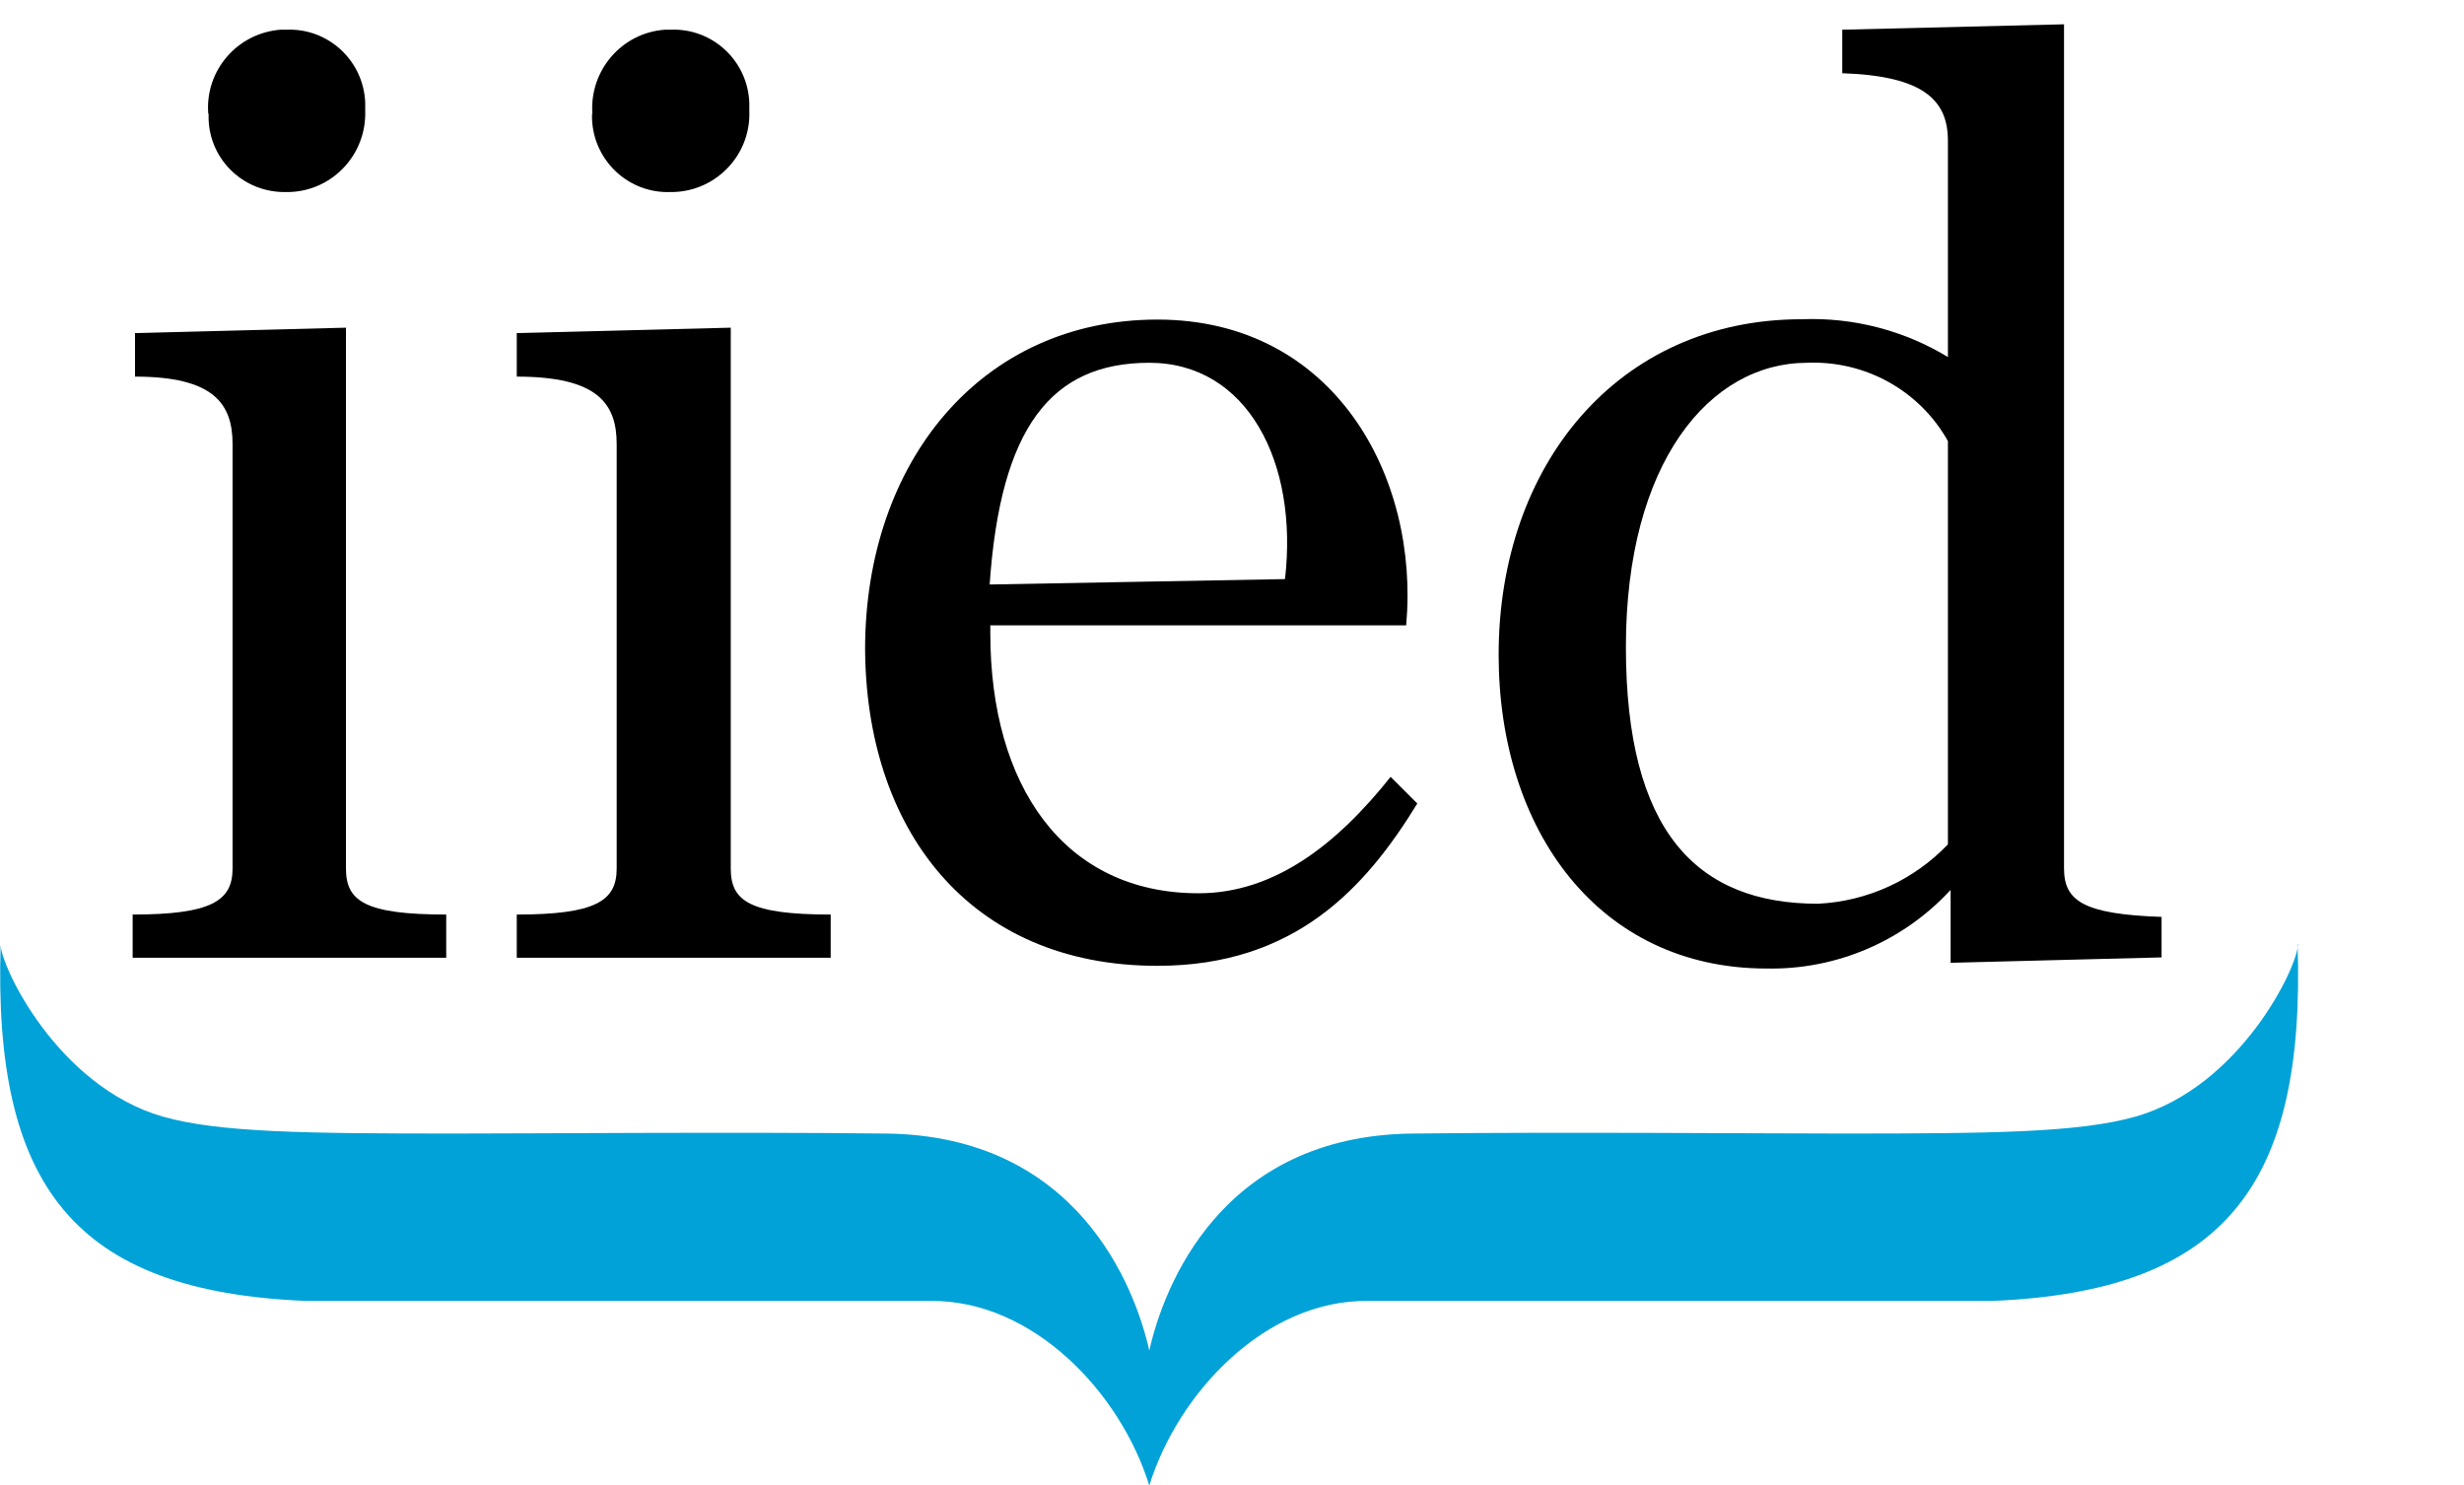 <svg 
  id="logo" 
  xmlns="http://www.w3.org/2000/svg" 
  xmlns:xlink="http://www.w3.org/1999/xlink"
  width="73"
  height="44"
  viewBox="0 0 73 44">
  <path fill="#00a2d8" class="fill-iiedblue-500 group-hover:fill-iiedblue-700" d="M68.08,27.98c.02.61-1.68,4.22-4.82,5.11-1.66.47-4.23.5-8.65.5-2.37,0-8.34-.05-12.76,0-5.69.06-7.38,4.56-7.8,6.43-.42-1.87-2.12-6.37-7.81-6.43-4.42-.05-10.39,0-12.76,0-4.42,0-6.99-.03-8.65-.5C1.69,32.19,0,28.59.02,27.98c-.23,7.18,2.19,10.29,9.05,10.57h18.48c3.04-.04,5.64,2.7,6.5,5.47.86-2.77,3.46-5.51,6.49-5.47h18.48c6.86-.28,9.29-3.39,9.05-10.57Z"/>
  <path d="M6.17,3.37c-.1-1.28.86-2.39,2.14-2.49,0,0,.01,0,.02,0h.16c1.24-.05,2.28.92,2.33,2.16,0,0,0,0,0,0,0,.08,0,.17,0,.25.04,1.28-.96,2.36-2.24,2.4,0,0,0,0,0,0h-.08c-1.24.04-2.28-.92-2.32-2.16h0v-.16M3.93,27.1c2.32,0,2.96-.4,2.96-1.36v-12.58c0-1.2-.56-2-2.89-2v-1.29l6.25-.16v16.03c0,.96.56,1.36,2.97,1.36v1.28H3.93v-1.28Z"/>
  <path d="M17.55,3.37c-.09-1.28.87-2.4,2.15-2.49,0,0,0,0,0,0h.17c1.24-.05,2.28.92,2.33,2.16h0v.25c.05,1.28-.96,2.36-2.24,2.4,0,0,0,0,0,0h-.09c-1.24.05-2.28-.92-2.33-2.16h0v-.16M15.31,27.1c2.33,0,2.96-.4,2.96-1.36v-12.58c0-1.2-.56-2-2.96-2v-1.29l6.34-.16v16.03c0,.96.56,1.36,2.96,1.36v1.28h-9.3v-1.27Z"/>
  <path d="M29.33,17.32l8.74-.16c.4-3.45-1.11-6.41-4.02-6.41s-4.41,1.92-4.73,6.57M25.63,19.24c0-5.54,3.43-9.77,8.66-9.77s7.77,4.65,7.37,9.06h-12.32v.24h0c0,4.49,2.16,7.7,6.17,7.7,2.24,0,4.09-1.44,5.69-3.45l.79.79c-1.52,2.48-3.61,4.81-7.7,4.81-5.61,0-8.66-4.09-8.66-9.46"/>
  <path d="M57.71,25.01v-11.94c-.84-1.5-2.45-2.39-4.17-2.32-2.89,0-5.37,2.96-5.37,8.42s2.09,7.61,5.69,7.61c1.46-.07,2.84-.7,3.85-1.76M44.4,19.4c0-5.61,3.53-9.94,8.98-9.94,1.52-.06,3.03.33,4.33,1.12v-6.41c0-1.2-.72-1.92-3.13-2V.88l6.57-.16v25.01c0,.96.56,1.36,2.89,1.44v1.2l-6.25.16v-2.16c-1.4,1.52-3.38,2.37-5.45,2.33-4.97,0-7.94-4.09-7.94-9.3"/>
</svg>
